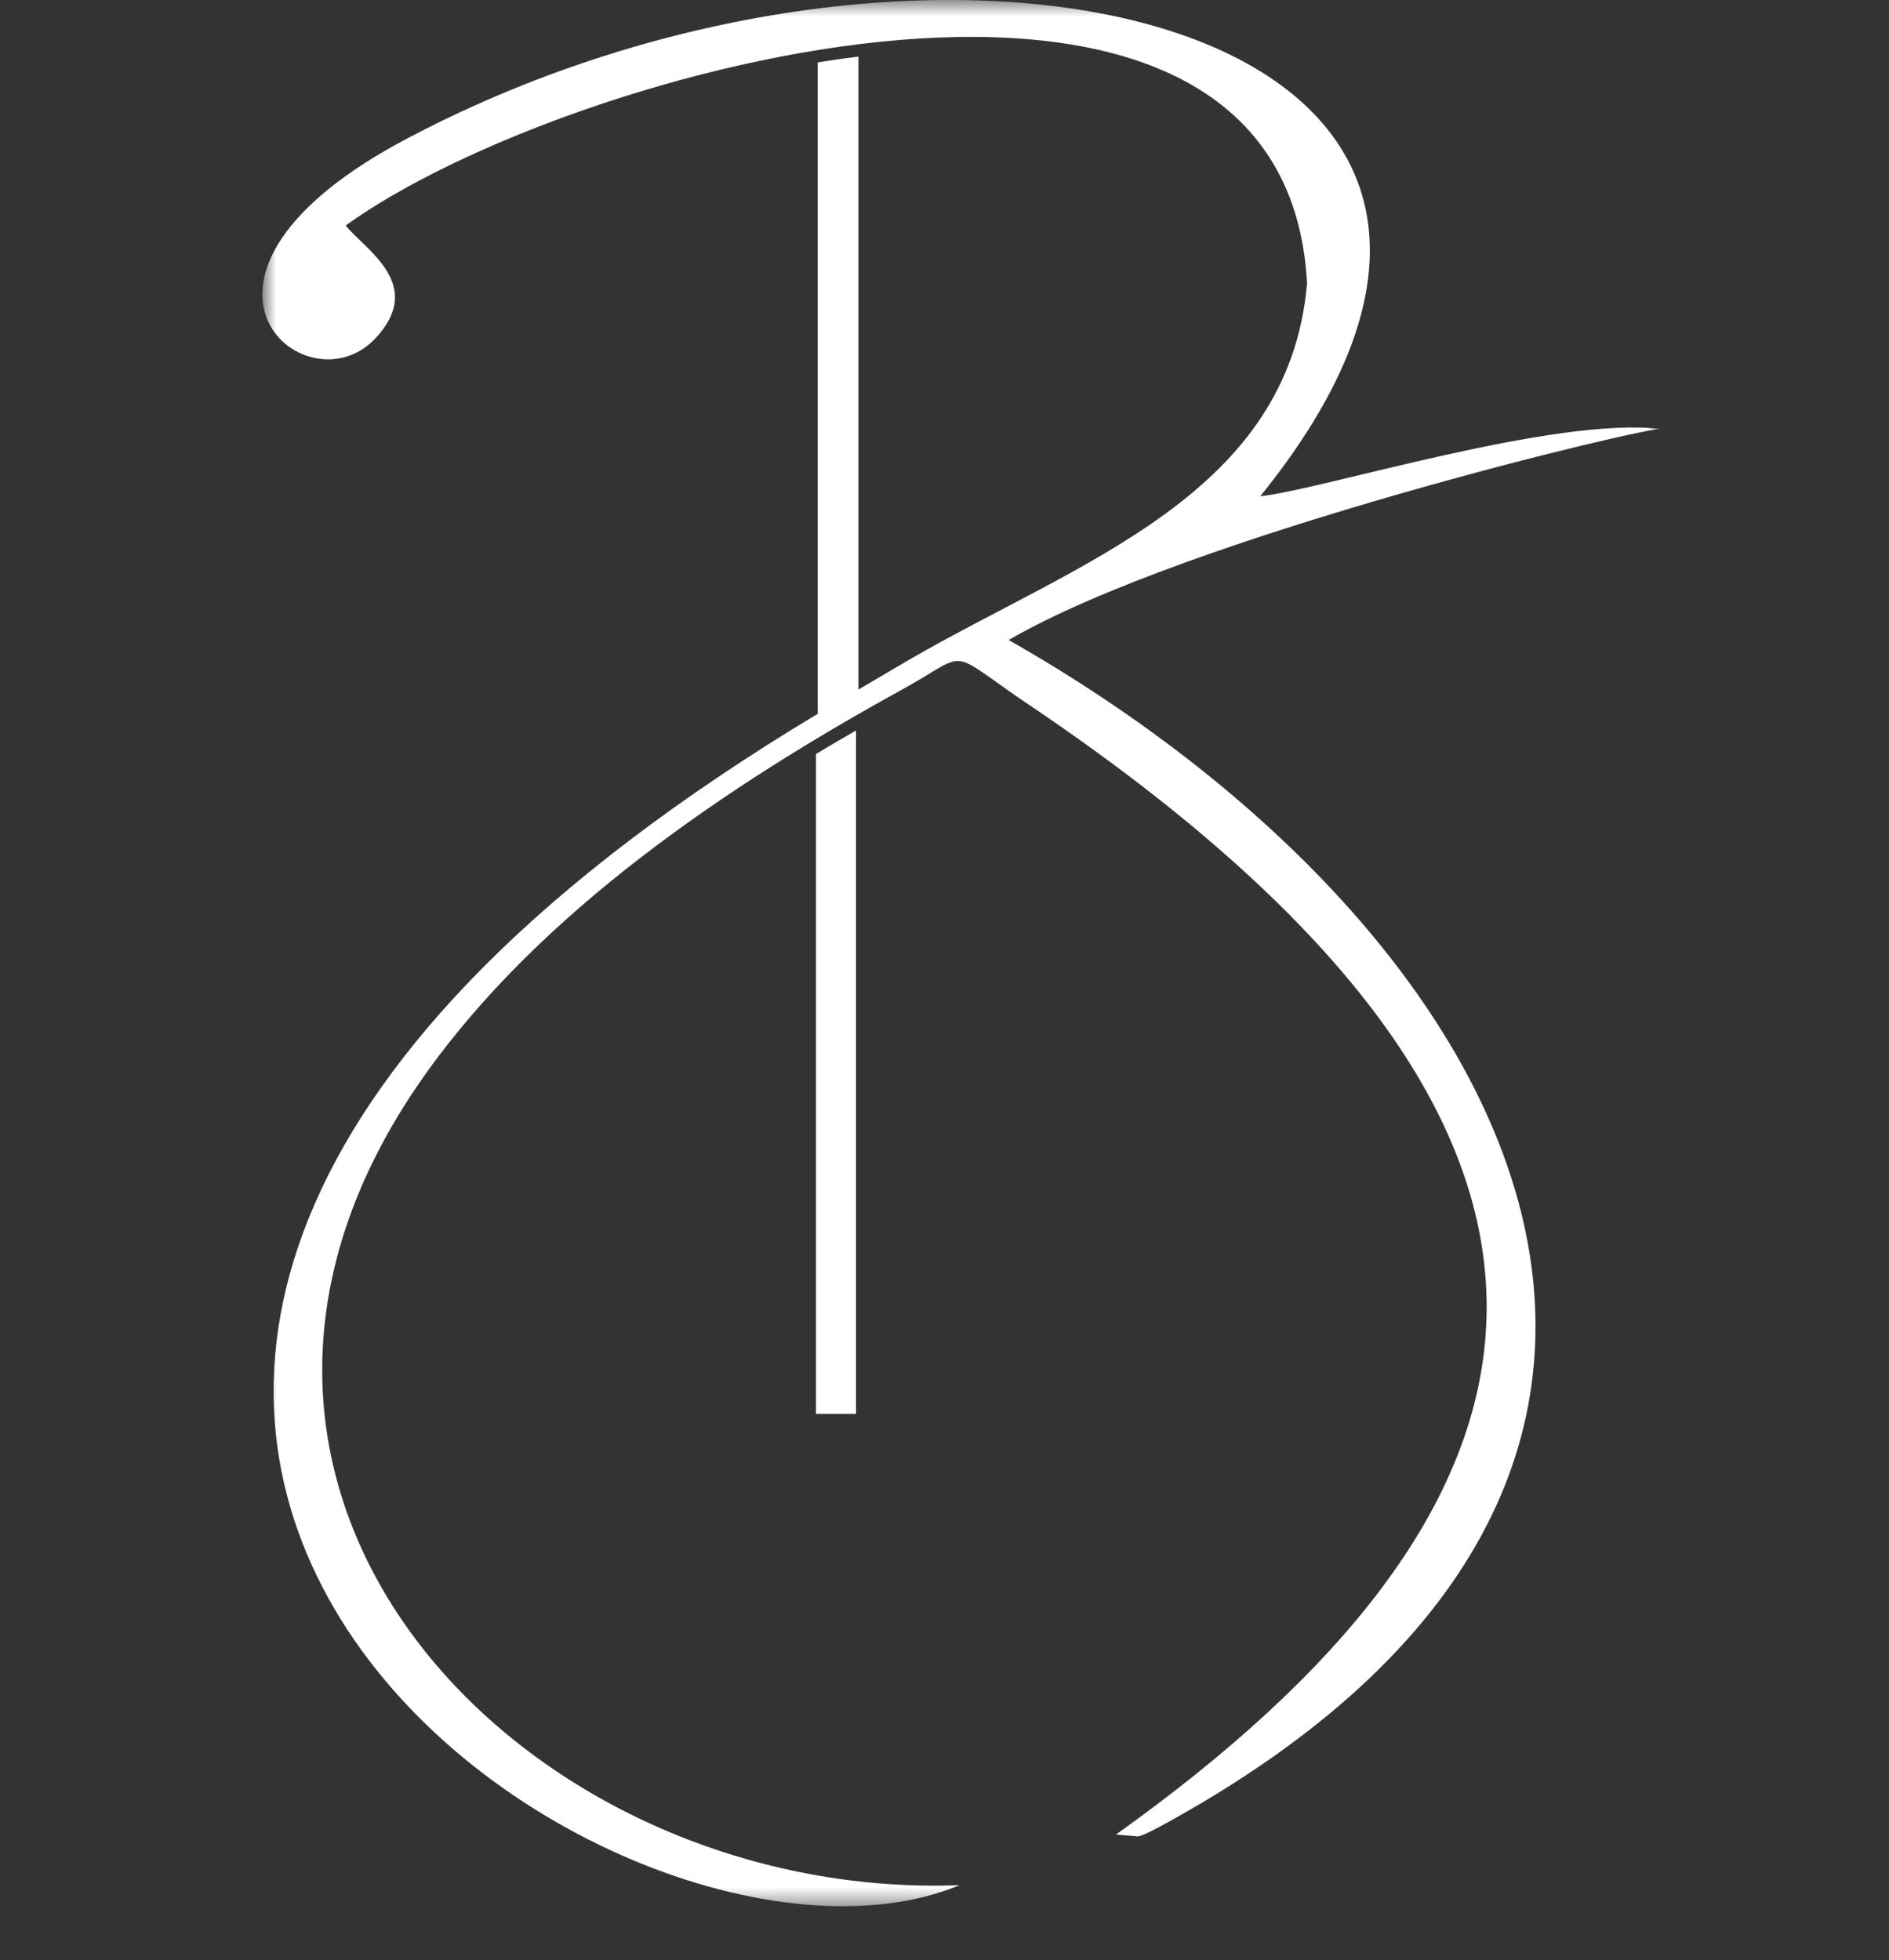 <?xml version="1.0" encoding="UTF-8"?>
<svg width="106px" height="110px" viewBox="0 0 106 110" version="1.1" xmlns="http://www.w3.org/2000/svg" xmlns:xlink="http://www.w3.org/1999/xlink">
    <rect x="0" y="0" width="106" height="110" fill="#333333" stroke="none"/>
    <!-- Generator: Sketch 51.3 (57544) - http://www.bohemiancoding.com/sketch -->
    <title>Group 8 Copy 3</title>
    <desc>Created with Sketch.</desc>
    <defs>
        <polygon id="path-1" points="0.722 0.58 79.204 0.58 79.204 107.55 0.722 107.55"></polygon>
    </defs>
    <g id="Usuario" stroke="none" stroke-width="1" fill="none" fill-rule="evenodd">
        <g id="Login" transform="translate(-135, -80)">
            <g id="Group-8-Copy-3" transform="translate(135, 79)">
                <path d="M48.036,41.989 L48.036,80.341 L45.784,80.341 L45.784,43.314 C46.535,42.862 47.287,42.42 48.036,41.989" id="Fill-1" fill="white"></path>
                <g id="Group-5" transform="translate(14, 0.42)">
                    <mask id="mask-2" fill="white">
                        <use xlink:href="#path-1"></use>
                    </mask>
                    <g id="Clip-4"></g>
                    <path d="M5.397,13.236 C17.748,4.303 58.084,-6.688 59.346,16.473 C58.315,28.342 46.608,32.061 37.084,37.562 C36.142,38.114 35.167,38.686 34.17,39.274 L34.17,3.755 C33.413,3.849 32.65,3.957 31.886,4.08 L31.886,40.634 C-31.348,78.65 20.113,114.583 39.849,106.366 C15.588,107.282 -6.729,84.459 9.752,61.027 C16.273,51.757 26.875,44.635 36.642,39.263 C40.682,37.041 38.853,36.89 44.254,40.476 C80.567,65.168 73.573,85.732 48.624,103.524 L49.87,103.632 C50.194,103.56 50.861,103.201 51.066,103.093 C87.377,83.384 71.681,53.023 42.602,36.495 C52.675,30.632 78.868,24.418 79.204,24.66 C73.316,23.908 60.178,28.06 56.718,28.429 C78.138,1.936 39.093,-7.567 8.944,8.301 C-5.926,16.096 3.154,23.701 7.043,19.59 C9.902,16.566 6.526,14.623 5.397,13.236" id="Fill-3" fill="white" mask="url(#mask-2)"></path>
                </g>
            </g>
        </g>
    </g>
</svg>